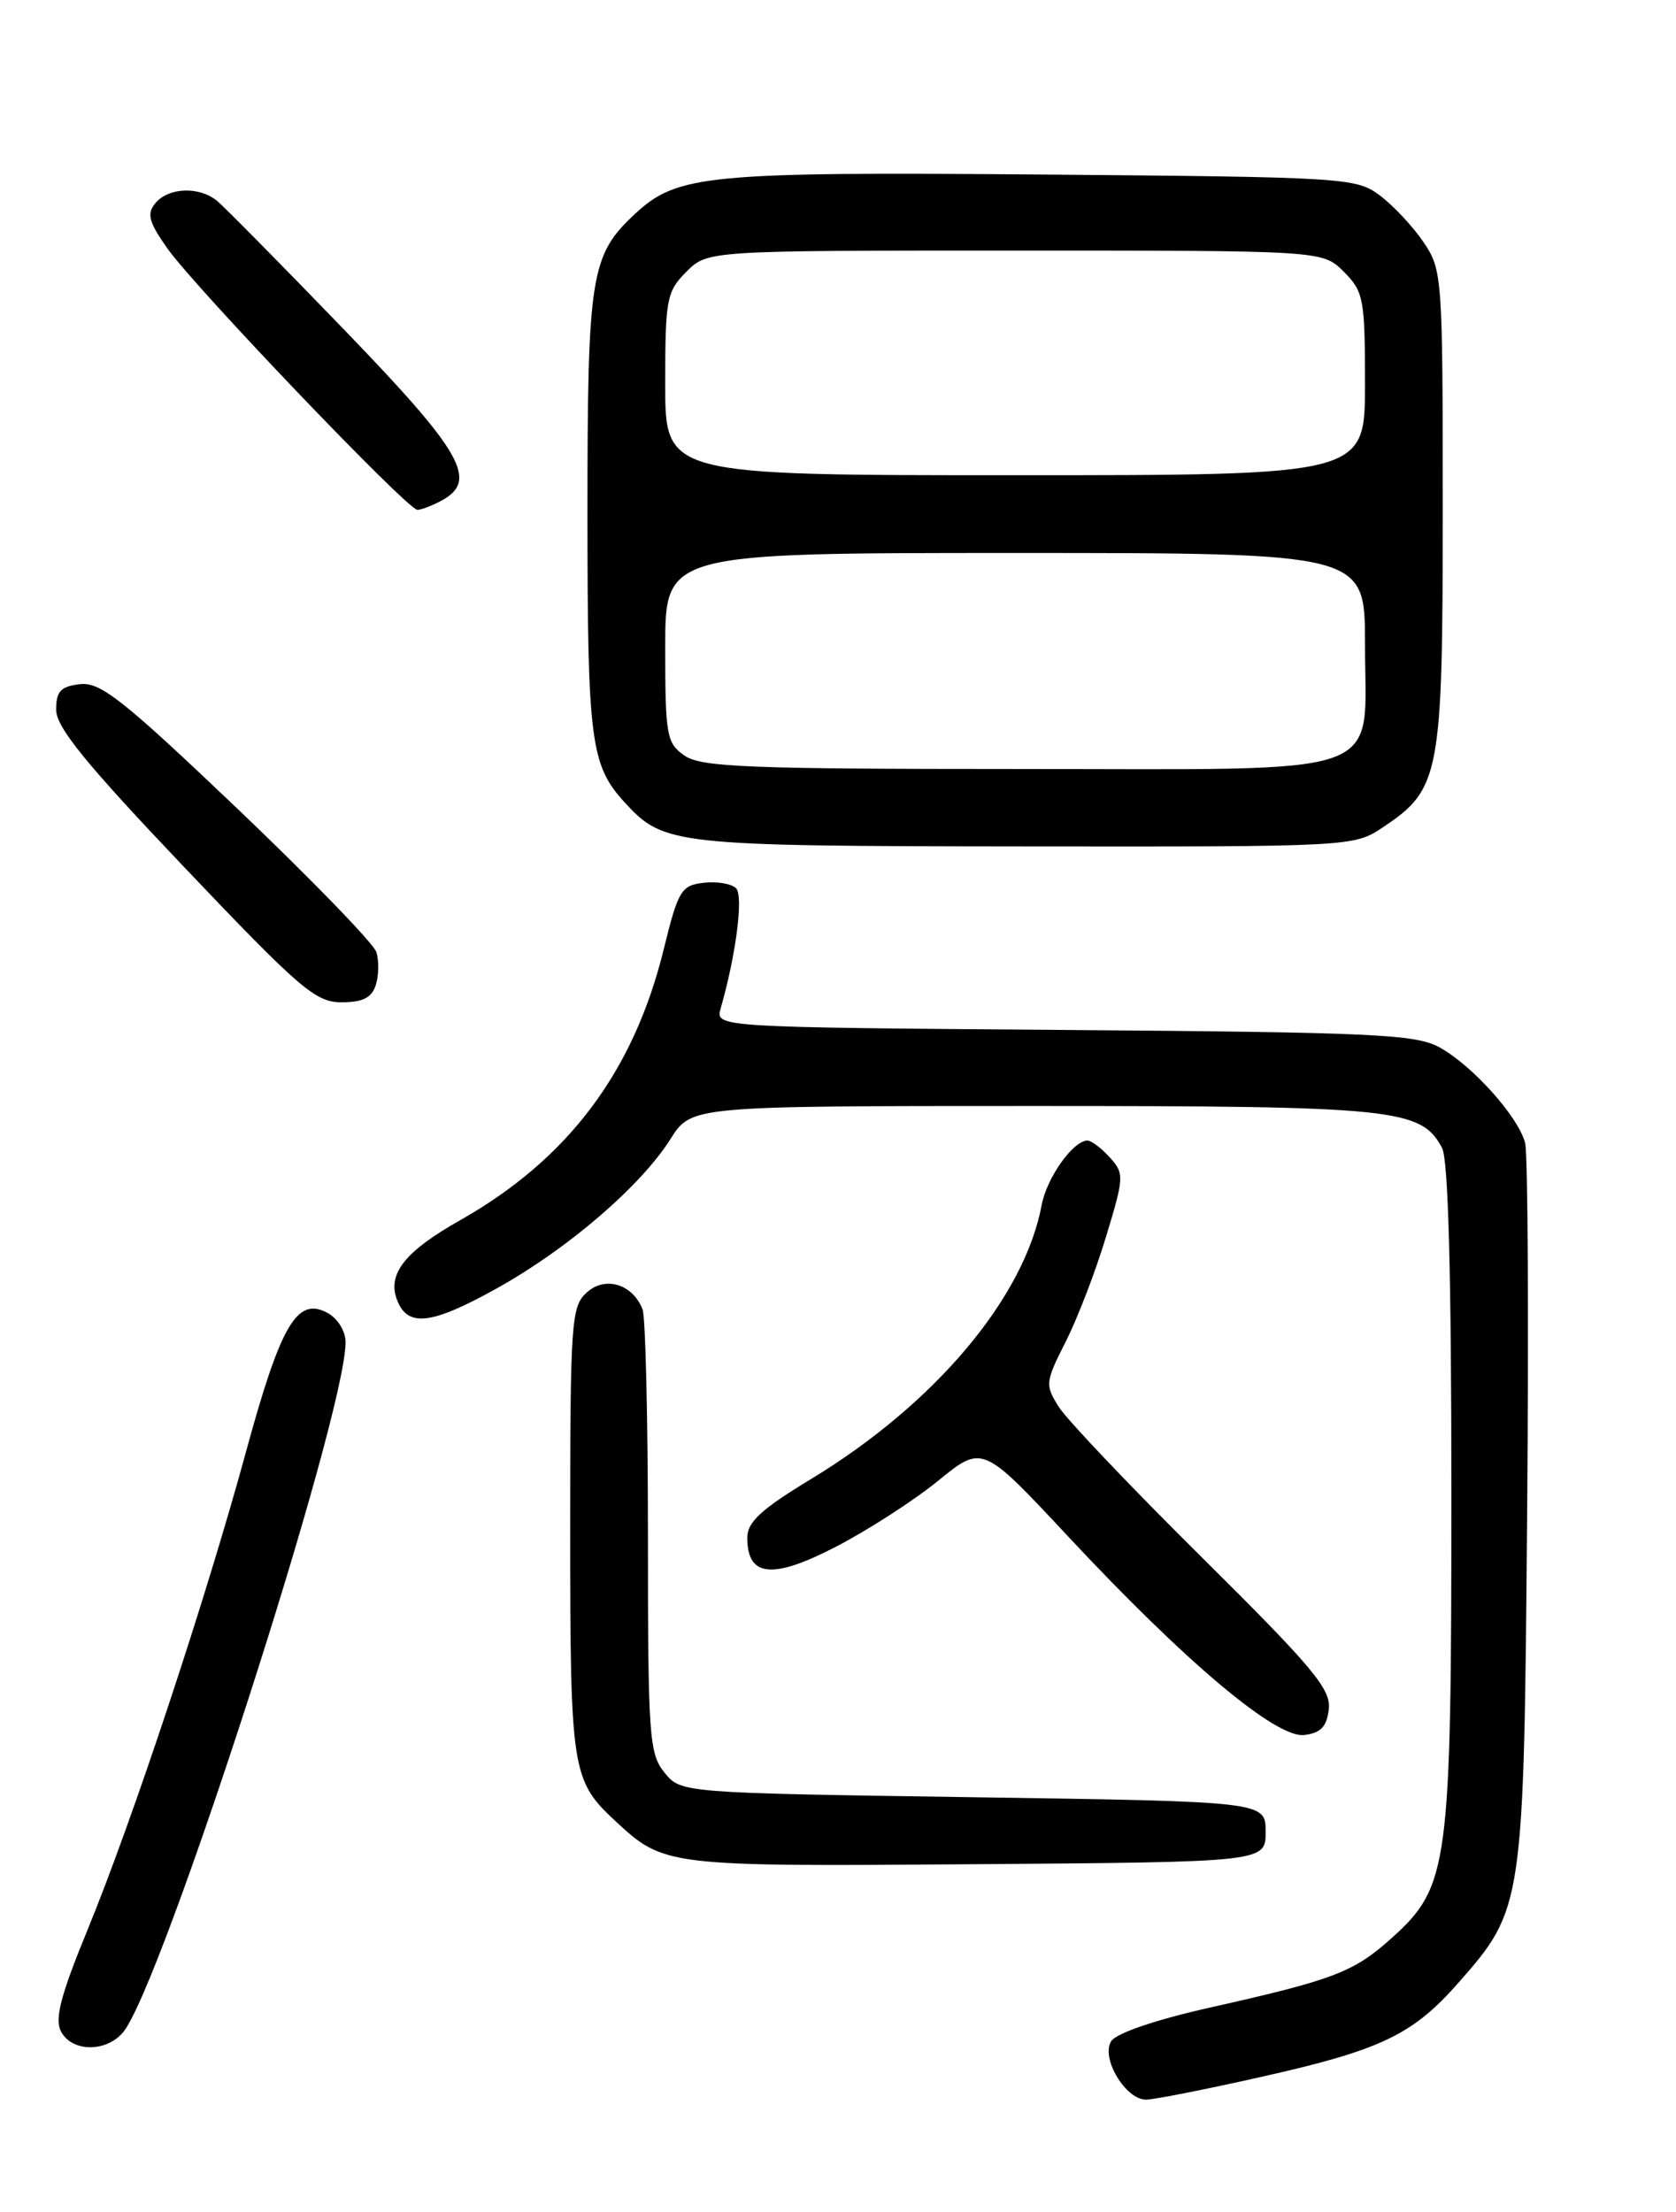 <?xml version="1.0" encoding="UTF-8" standalone="no"?>
<!DOCTYPE svg PUBLIC "-//W3C//DTD SVG 1.1//EN" "http://www.w3.org/Graphics/SVG/1.1/DTD/svg11.dtd" >
<svg xmlns="http://www.w3.org/2000/svg" xmlns:xlink="http://www.w3.org/1999/xlink" version="1.1" viewBox="0 0 194 256">
 <g >
 <path fill="currentColor"
d=" M 145.88 240.39 C 159.82 237.27 163.49 235.52 168.80 229.49 C 176.35 220.91 176.39 220.63 176.77 175.03 C 176.96 152.77 176.85 133.54 176.54 132.30 C 175.78 129.27 170.43 123.30 166.60 121.20 C 163.86 119.70 158.87 119.47 123.15 119.20 C 82.79 118.89 82.79 118.89 83.42 116.70 C 85.21 110.47 86.07 103.67 85.20 102.80 C 84.67 102.27 82.98 101.99 81.44 102.17 C 78.85 102.47 78.50 103.06 76.84 109.81 C 73.36 124.05 65.75 134.16 53.23 141.24 C 46.92 144.80 44.84 147.40 45.93 150.37 C 47.14 153.66 49.88 153.36 57.57 149.07 C 65.77 144.50 74.18 137.26 77.62 131.81 C 80.03 128.00 80.03 128.00 119.54 128.00 C 161.58 128.00 164.48 128.30 166.92 132.85 C 167.64 134.19 168.00 147.53 168.00 172.75 C 168.00 216.06 167.70 218.33 161.12 224.27 C 156.72 228.24 154.43 229.12 139.98 232.36 C 133.76 233.76 129.20 235.31 128.62 236.24 C 127.40 238.18 130.28 243.00 132.65 243.00 C 133.54 243.00 139.49 241.83 145.88 240.39 Z  M 14.21 235.25 C 18.61 230.19 40.00 163.91 40.00 155.35 C 40.00 154.05 39.09 152.58 37.88 151.93 C 34.38 150.06 32.49 153.30 28.48 168.00 C 23.79 185.19 15.35 210.65 10.12 223.38 C 7.00 230.97 6.30 233.69 7.07 235.13 C 8.33 237.48 12.21 237.55 14.21 235.25 Z  M 146.50 212.00 C 146.50 208.50 146.50 208.50 112.66 208.00 C 78.82 207.50 78.82 207.50 76.91 205.14 C 75.14 202.96 75.00 200.90 75.00 177.97 C 75.00 164.33 74.72 152.44 74.38 151.55 C 73.25 148.61 70.06 147.64 67.92 149.58 C 66.12 151.20 66.00 152.95 66.00 177.20 C 66.00 204.83 66.19 206.06 71.15 210.68 C 76.88 216.01 76.96 216.02 113.00 215.75 C 146.50 215.50 146.50 215.50 146.50 212.00 Z  M 153.81 197.80 C 154.08 195.50 151.97 192.98 139.18 180.30 C 130.96 172.16 123.48 164.30 122.56 162.83 C 120.95 160.28 120.99 159.96 123.34 155.31 C 124.70 152.64 126.80 147.18 128.01 143.18 C 130.13 136.21 130.15 135.82 128.46 133.95 C 127.49 132.88 126.33 132.00 125.88 132.00 C 124.22 132.00 121.17 136.29 120.57 139.48 C 118.56 150.20 108.22 162.48 93.87 171.18 C 88.11 174.67 86.50 176.15 86.50 177.96 C 86.50 182.53 89.40 182.82 96.76 179.01 C 100.47 177.09 105.80 173.65 108.61 171.36 C 113.72 167.20 113.72 167.20 123.57 177.75 C 137.21 192.36 147.69 201.18 150.96 200.80 C 152.88 200.57 153.58 199.84 153.81 197.80 Z  M 43.50 114.00 C 43.85 112.90 43.88 111.18 43.56 110.18 C 43.24 109.18 36.01 101.73 27.50 93.61 C 14.25 80.99 11.63 78.91 9.26 79.18 C 7.02 79.44 6.50 80.00 6.50 82.14 C 6.50 84.17 9.92 88.37 21.35 100.39 C 34.72 114.45 36.52 116.00 39.53 116.00 C 41.99 116.00 43.03 115.47 43.50 114.00 Z  M 160.10 95.73 C 166.70 91.32 167.00 89.74 167.00 58.90 C 167.00 31.92 166.95 31.22 164.75 27.99 C 163.51 26.17 161.23 23.74 159.68 22.59 C 156.96 20.57 155.58 20.49 120.68 20.20 C 81.86 19.88 78.40 20.21 73.53 24.73 C 68.36 29.53 68.00 31.76 68.00 59.40 C 68.00 85.79 68.36 88.57 72.32 92.88 C 76.84 97.80 77.92 97.92 118.60 97.96 C 156.58 98.00 156.72 97.99 160.10 95.73 Z  M 51.07 57.96 C 55.42 55.63 53.58 52.39 39.82 38.14 C 32.58 30.64 25.96 23.94 25.13 23.25 C 23.07 21.55 19.51 21.68 17.99 23.51 C 16.96 24.75 17.21 25.68 19.38 28.76 C 22.62 33.34 47.18 59.02 48.32 59.01 C 48.76 59.00 50.00 58.53 51.07 57.96 Z  M 79.22 87.44 C 77.16 86.00 77.00 85.12 77.00 74.94 C 77.00 64.00 77.00 64.00 117.50 64.00 C 158.00 64.00 158.00 64.00 158.00 74.50 C 158.00 90.29 161.57 89.00 117.72 89.00 C 86.51 89.00 81.13 88.78 79.22 87.44 Z  M 77.00 44.45 C 77.00 34.59 77.16 33.75 79.45 31.45 C 81.91 29.00 81.91 29.00 117.50 29.00 C 153.09 29.00 153.09 29.00 155.55 31.45 C 157.84 33.75 158.00 34.59 158.00 44.45 C 158.00 55.00 158.00 55.00 117.50 55.00 C 77.00 55.00 77.00 55.00 77.00 44.45 Z "/>
</g>
</svg>